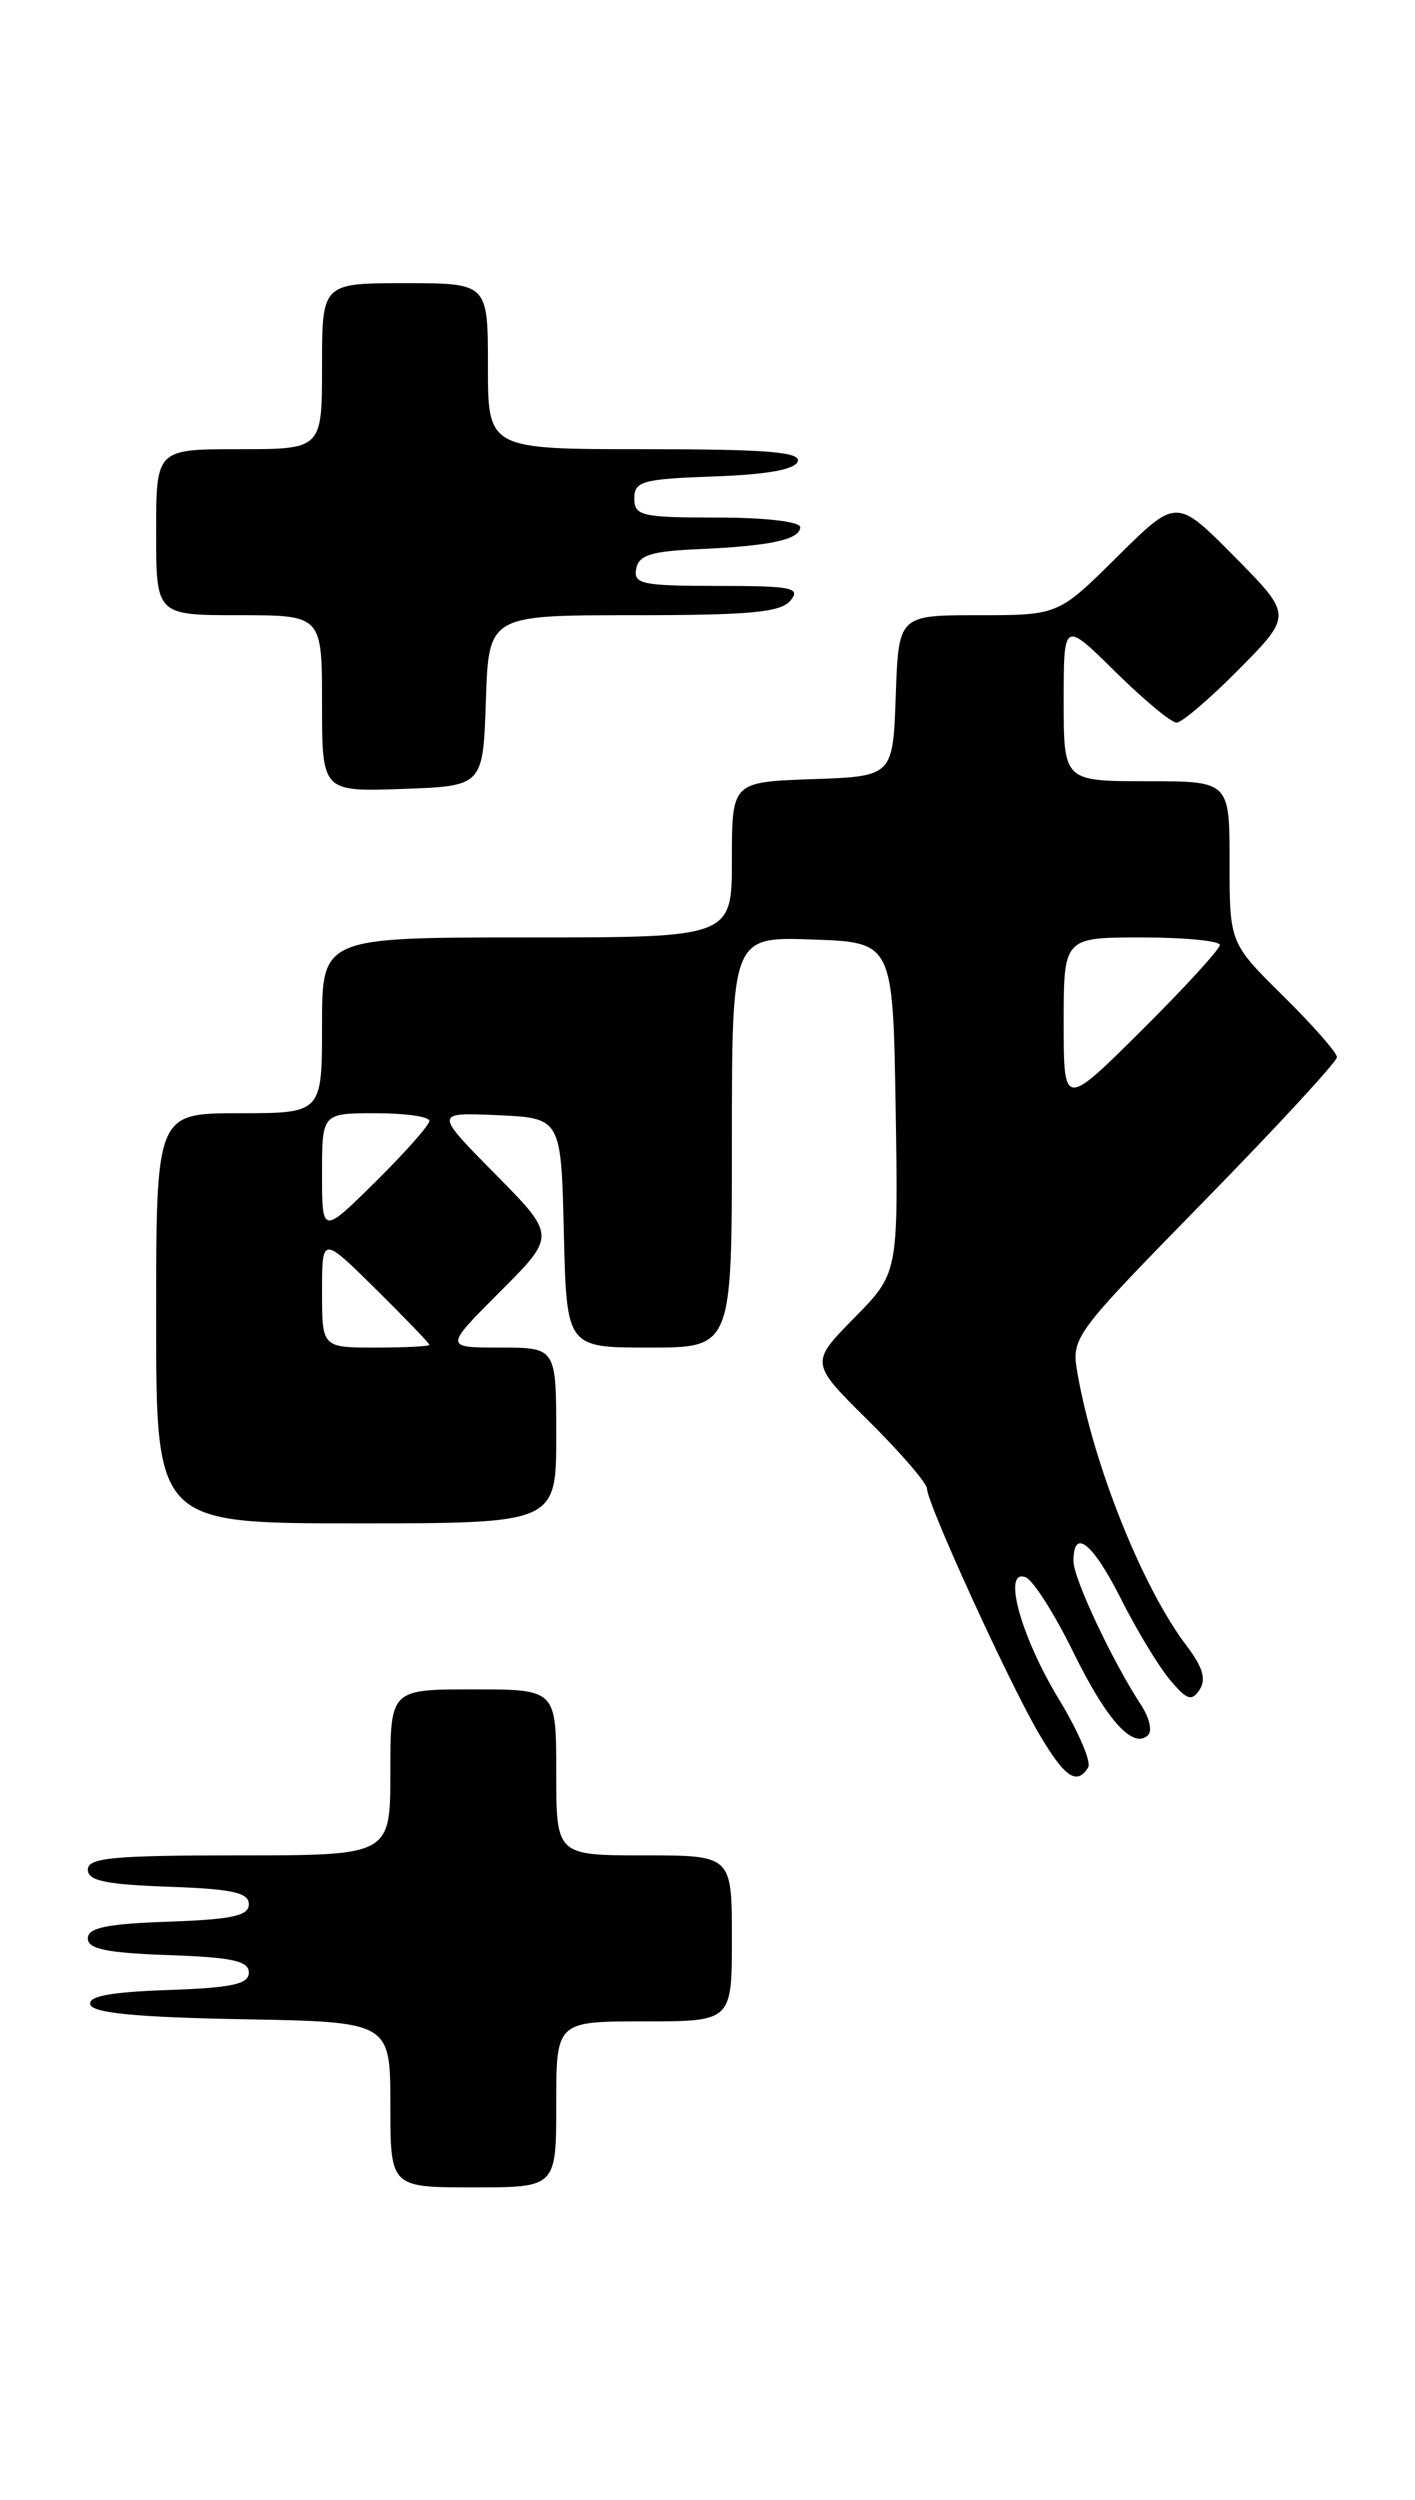 <?xml version="1.0" encoding="UTF-8" standalone="no"?>
<!DOCTYPE svg PUBLIC "-//W3C//DTD SVG 1.1//EN" "http://www.w3.org/Graphics/SVG/1.1/DTD/svg11.dtd" >
<svg xmlns="http://www.w3.org/2000/svg" xmlns:xlink="http://www.w3.org/1999/xlink" version="1.1" viewBox="0 0 145 256">
 <g >
 <path fill="currentColor"
d=" M 57.00 215.50 C 57.00 207.00 57.00 207.00 66.00 207.00 C 75.00 207.00 75.00 207.00 75.00 198.50 C 75.00 190.00 75.00 190.00 66.00 190.00 C 57.00 190.00 57.00 190.00 57.00 181.50 C 57.00 173.00 57.00 173.00 48.50 173.00 C 40.00 173.00 40.00 173.00 40.00 181.50 C 40.00 190.00 40.00 190.00 24.50 190.00 C 11.58 190.00 9.00 190.24 9.00 191.46 C 9.00 192.60 10.82 192.98 17.25 193.21 C 23.79 193.44 25.50 193.81 25.50 195.00 C 25.50 196.19 23.79 196.56 17.25 196.79 C 10.93 197.01 9.00 197.41 9.00 198.50 C 9.00 199.59 10.93 199.99 17.25 200.21 C 23.79 200.44 25.50 200.81 25.50 202.00 C 25.50 203.19 23.78 203.56 17.18 203.79 C 11.22 204.00 8.98 204.43 9.26 205.29 C 9.55 206.15 14.07 206.58 24.83 206.78 C 40.00 207.05 40.00 207.05 40.00 215.53 C 40.00 224.00 40.00 224.00 48.50 224.00 C 57.00 224.00 57.00 224.00 57.00 215.50 Z  M 111.51 180.99 C 111.85 180.43 110.50 177.29 108.51 174.01 C 104.57 167.54 102.67 160.53 105.12 161.53 C 105.88 161.84 108.08 165.30 110.00 169.22 C 113.42 176.19 116.14 179.19 117.66 177.67 C 118.08 177.25 117.78 175.92 116.99 174.70 C 113.97 170.09 110.00 161.64 110.00 159.86 C 110.00 156.41 111.96 157.97 114.88 163.75 C 116.47 166.92 118.72 170.63 119.87 172.00 C 121.62 174.10 122.12 174.26 122.93 173.03 C 123.62 171.97 123.25 170.70 121.59 168.53 C 117.10 162.62 112.09 150.15 110.43 140.72 C 109.77 136.94 109.80 136.89 123.38 123.01 C 130.87 115.36 137.00 108.72 137.00 108.26 C 137.00 107.80 134.53 104.99 131.50 102.00 C 126.00 96.57 126.00 96.57 126.00 88.28 C 126.00 80.00 126.00 80.00 117.50 80.00 C 109.00 80.00 109.00 80.00 109.00 71.78 C 109.00 63.57 109.00 63.57 114.28 68.78 C 117.19 71.65 120.01 74.00 120.57 74.00 C 121.12 74.00 124.01 71.52 127.00 68.50 C 132.43 63.00 132.43 63.00 126.50 57.00 C 120.56 51.00 120.56 51.00 114.50 57.00 C 108.45 63.00 108.45 63.00 100.26 63.00 C 92.08 63.00 92.08 63.00 91.79 71.25 C 91.50 79.50 91.50 79.50 83.25 79.79 C 75.00 80.08 75.00 80.08 75.00 88.04 C 75.00 96.00 75.00 96.00 54.00 96.00 C 33.00 96.00 33.00 96.00 33.00 105.00 C 33.00 114.00 33.00 114.00 24.50 114.00 C 16.00 114.00 16.00 114.00 16.00 135.00 C 16.00 156.00 16.00 156.00 36.50 156.00 C 57.00 156.00 57.00 156.00 57.00 147.00 C 57.00 138.00 57.00 138.00 51.26 138.00 C 45.52 138.00 45.52 138.00 51.25 132.27 C 56.98 126.54 56.98 126.54 50.74 120.22 C 44.50 113.91 44.50 113.91 51.00 114.20 C 57.50 114.50 57.50 114.50 57.78 126.25 C 58.06 138.00 58.06 138.00 66.53 138.00 C 75.00 138.00 75.00 138.00 75.00 116.96 C 75.00 95.92 75.00 95.92 83.25 96.21 C 91.50 96.50 91.50 96.50 91.78 113.44 C 92.05 130.38 92.05 130.38 87.53 134.97 C 83.00 139.57 83.00 139.57 89.00 145.50 C 92.30 148.77 95.00 151.90 95.00 152.47 C 95.01 153.98 103.34 172.20 106.43 177.48 C 109.09 182.01 110.34 182.88 111.51 180.99 Z  M 49.79 71.75 C 50.08 63.00 50.08 63.00 64.92 63.00 C 76.89 63.00 80.00 62.71 81.00 61.50 C 82.09 60.19 81.17 60.00 73.55 60.00 C 65.81 60.00 64.89 59.81 65.19 58.25 C 65.45 56.85 66.72 56.45 71.51 56.24 C 78.91 55.92 82.00 55.26 82.00 53.98 C 82.00 53.42 78.39 53.00 73.50 53.00 C 65.73 53.00 65.00 52.83 65.00 51.04 C 65.00 49.28 65.82 49.05 73.17 48.79 C 78.60 48.60 81.48 48.08 81.75 47.25 C 82.07 46.28 78.50 46.00 66.08 46.00 C 50.00 46.00 50.00 46.00 50.00 37.50 C 50.00 29.00 50.00 29.00 41.50 29.00 C 33.00 29.00 33.00 29.00 33.00 37.50 C 33.00 46.00 33.00 46.00 24.50 46.00 C 16.00 46.00 16.00 46.00 16.00 54.50 C 16.00 63.00 16.00 63.00 24.50 63.00 C 33.00 63.00 33.00 63.00 33.00 72.04 C 33.00 81.08 33.00 81.08 41.25 80.79 C 49.50 80.50 49.50 80.50 49.79 71.75 Z  M 33.00 132.28 C 33.00 126.57 33.00 126.57 38.50 132.00 C 41.52 134.99 44.00 137.56 44.00 137.72 C 44.00 137.87 41.52 138.00 38.50 138.00 C 33.00 138.00 33.00 138.00 33.00 132.28 Z  M 33.00 120.22 C 33.00 114.00 33.00 114.00 38.50 114.00 C 41.52 114.00 44.00 114.35 44.00 114.78 C 44.00 115.22 41.52 118.01 38.50 121.00 C 33.00 126.43 33.00 126.43 33.00 120.22 Z  M 109.00 104.73 C 109.00 96.00 109.00 96.00 117.00 96.00 C 121.40 96.00 125.00 96.35 125.00 96.77 C 125.00 97.20 121.40 101.13 117.00 105.50 C 109.00 113.45 109.00 113.45 109.00 104.73 Z "/>
</g>
</svg>